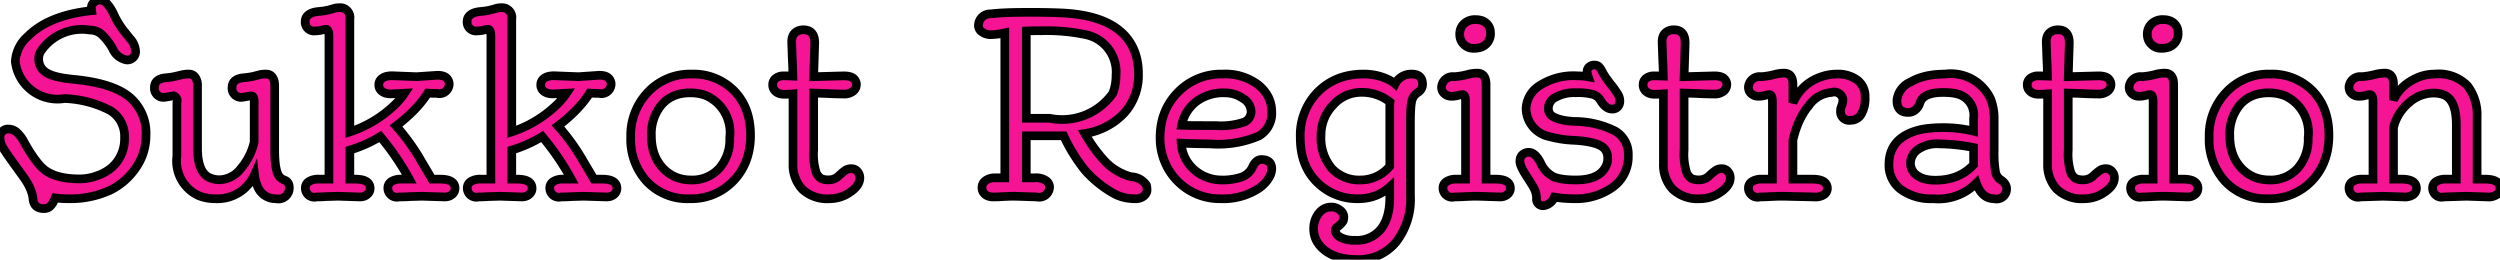 <svg width="143.958" height="14.948" viewBox="0 0 143.958 14.948" xmlns="http://www.w3.org/2000/svg"><g id="svgGroup" stroke-linecap="round" fill-rule="nonzero" font-size="9pt" stroke="#000000" stroke-width="0.5" fill="#f51493" style="stroke:#000000;stroke-width:0.5;fill:#f51493"><path d="M 20.72 11.341 L 19.469 11.3 L 18.778 11.32 Q 18.512 11.341 18.238 11.341 A 0.524 0.524 0 0 1 17.582 10.835 Q 17.582 10.589 17.787 10.452 A 1.014 1.014 0 0 1 18.354 10.315 L 18.942 10.315 L 18.942 2.099 Q 18.942 1.688 18.778 1.688 A 0.634 0.634 0 0 0 18.655 1.702 L 18.491 1.743 A 1.612 1.612 0 0 1 18.177 1.777 A 0.512 0.512 0 0 1 17.575 1.224 A 0.463 0.463 0 0 1 17.767 0.851 Q 17.958 0.697 18.358 0.66 A 3.553 3.553 0 0 0 18.949 0.567 L 19.257 0.479 A 0.993 0.993 0 0 1 19.523 0.444 A 0.569 0.569 0 0 1 20.146 1.107 L 20.146 7.595 A 6.784 6.784 0 0 0 22.688 6.077 Q 23.051 5.735 23.297 5.366 L 22.518 5.407 Q 22.189 5.407 22.001 5.264 A 0.454 0.454 0 0 1 21.813 4.884 Q 21.813 4.648 22.012 4.505 Q 22.21 4.361 22.579 4.361 L 23.987 4.416 L 25.184 4.334 Q 25.546 4.334 25.707 4.484 A 0.486 0.486 0 0 1 25.867 4.854 A 0.564 0.564 0 0 1 25.149 5.373 L 24.931 5.373 A 3.826 3.826 0 0 1 24.63 5.359 Q 24.028 6.323 22.805 7.253 A 11.98 11.98 0 0 1 24.062 8.941 L 24.876 10.315 L 25.341 10.315 Q 26.202 10.315 26.202 10.855 A 0.444 0.444 0 0 1 26.038 11.194 Q 25.874 11.341 25.607 11.341 L 24.288 11.3 L 23.598 11.32 Q 23.331 11.341 22.989 11.341 A 0.524 0.524 0 0 1 22.333 10.835 Q 22.333 10.589 22.538 10.452 A 1.014 1.014 0 0 1 23.105 10.315 L 23.57 10.315 A 14.85 14.85 0 0 0 21.896 7.861 A 7.444 7.444 0 0 1 20.146 8.641 L 20.146 10.315 L 20.453 10.315 Q 21.314 10.315 21.314 10.855 A 0.444 0.444 0 0 1 21.15 11.194 Q 20.986 11.341 20.72 11.341 Z M 30.044 11.341 L 28.793 11.3 L 28.103 11.32 Q 27.836 11.341 27.563 11.341 A 0.524 0.524 0 0 1 26.906 10.835 Q 26.906 10.589 27.111 10.452 A 1.014 1.014 0 0 1 27.679 10.315 L 28.267 10.315 L 28.267 2.099 Q 28.267 1.688 28.103 1.688 A 0.634 0.634 0 0 0 27.979 1.702 L 27.815 1.743 A 1.612 1.612 0 0 1 27.501 1.777 A 0.512 0.512 0 0 1 26.899 1.224 A 0.463 0.463 0 0 1 27.091 0.851 Q 27.282 0.697 27.682 0.66 A 3.553 3.553 0 0 0 28.273 0.567 L 28.581 0.479 A 0.993 0.993 0 0 1 28.848 0.444 A 0.569 0.569 0 0 1 29.47 1.107 L 29.47 7.595 A 6.784 6.784 0 0 0 32.013 6.077 Q 32.375 5.735 32.621 5.366 L 31.842 5.407 Q 31.514 5.407 31.326 5.264 A 0.454 0.454 0 0 1 31.138 4.884 Q 31.138 4.648 31.336 4.505 Q 31.534 4.361 31.903 4.361 L 33.312 4.416 L 34.508 4.334 Q 34.87 4.334 35.031 4.484 A 0.486 0.486 0 0 1 35.191 4.854 A 0.564 0.564 0 0 1 34.474 5.373 L 34.255 5.373 A 3.826 3.826 0 0 1 33.954 5.359 Q 33.353 6.323 32.129 7.253 A 11.98 11.98 0 0 1 33.387 8.941 L 34.2 10.315 L 34.665 10.315 Q 35.526 10.315 35.526 10.855 A 0.444 0.444 0 0 1 35.362 11.194 Q 35.198 11.341 34.932 11.341 L 33.612 11.3 L 32.922 11.32 Q 32.655 11.341 32.313 11.341 A 0.524 0.524 0 0 1 31.657 10.835 Q 31.657 10.589 31.862 10.452 A 1.014 1.014 0 0 1 32.43 10.315 L 32.895 10.315 A 14.85 14.85 0 0 0 31.22 7.861 A 7.444 7.444 0 0 1 29.47 8.641 L 29.47 10.315 L 29.777 10.315 Q 30.639 10.315 30.639 10.855 A 0.444 0.444 0 0 1 30.475 11.194 Q 30.311 11.341 30.044 11.341 Z M 7.109 1.75 L 7.499 2.235 A 1.118 1.118 0 0 1 7.8 2.885 A 0.476 0.476 0 0 1 7.294 3.452 A 1.087 1.087 0 0 1 6.487 2.803 A 3.398 3.398 0 0 0 5.807 1.941 A 1.023 1.023 0 0 0 5.168 1.729 A 2.849 2.849 0 0 0 2.317 3.001 A 0.832 0.832 0 0 0 2.229 3.391 Q 2.229 3.896 2.659 4.177 Q 3.09 4.457 4.218 4.566 Q 6.433 4.778 7.41 5.551 A 2.703 2.703 0 0 1 8.408 7.786 Q 8.408 8.825 7.817 9.673 A 3.84 3.84 0 0 1 6.351 10.951 A 5.491 5.491 0 0 1 3.917 11.443 A 5.531 5.531 0 0 1 3.179 11.396 Q 3.049 11.724 2.902 11.867 A 0.511 0.511 0 0 1 2.529 12.011 Q 1.955 12.011 1.904 11.464 Q 1.853 10.917 1.401 10.261 L 0.526 9.044 Q 0.116 8.463 0.058 8.271 A 1.259 1.259 0 0 1 0 7.906 A 0.503 0.503 0 0 1 0.123 7.581 A 0.437 0.437 0 0 1 0.482 7.431 Q 0.718 7.431 0.926 7.584 A 2.013 2.013 0 0 1 1.395 8.196 Q 2.017 9.297 2.481 9.707 Q 3.151 10.302 4.594 10.302 A 2.964 2.964 0 0 0 5.605 10.114 A 2.586 2.586 0 0 0 6.467 9.618 A 2.191 2.191 0 0 0 7.171 7.93 A 1.733 1.733 0 0 0 6.354 6.368 A 6.168 6.168 0 0 0 3.712 5.674 A 2.445 2.445 0 0 1 0.882 3.548 A 2.07 2.07 0 0 1 1.593 2.099 Q 2.816 0.875 5.277 0.615 A 1.284 1.284 0 0 1 5.264 0.4 A 0.362 0.362 0 0 1 5.417 0.13 A 0.513 0.513 0 0 1 5.756 0 A 0.563 0.563 0 0 1 6.132 0.178 A 2.475 2.475 0 0 1 6.573 0.872 A 4.719 4.719 0 0 0 7.109 1.75 Z M 59.705 11.341 L 58.44 11.3 A 8.846 8.846 0 0 0 58.044 11.307 L 57.743 11.32 Q 57.483 11.341 57.193 11.341 Q 56.902 11.341 56.725 11.194 A 0.484 0.484 0 0 1 56.547 10.801 A 0.484 0.484 0 0 1 56.755 10.397 A 0.903 0.903 0 0 1 57.313 10.24 L 57.859 10.24 L 57.859 1.894 A 4.373 4.373 0 0 1 57.056 1.996 Q 56.766 1.996 56.554 1.842 A 0.431 0.431 0 0 1 56.342 1.497 A 0.676 0.676 0 0 1 57.049 0.8 Q 57.757 0.711 59.134 0.711 A 41.421 41.421 0 0 1 61.141 0.745 Q 64.586 0.909 65.358 3.021 Q 65.557 3.575 65.557 4.245 A 3.274 3.274 0 0 1 64.753 6.494 A 3.938 3.938 0 0 1 62.467 7.69 A 8.641 8.641 0 0 0 63.561 9.215 A 3.23 3.23 0 0 0 65.133 10.179 A 1.095 1.095 0 0 1 66.015 10.664 A 0.988 0.988 0 0 1 66.049 10.951 Q 66.049 11.129 65.871 11.286 A 0.739 0.739 0 0 1 65.365 11.443 Q 64.641 11.443 64.087 11.115 A 6.327 6.327 0 0 1 62.487 9.816 A 9.6 9.6 0 0 1 61.25 7.82 L 59.097 7.82 L 59.097 10.24 L 59.575 10.24 A 1.027 1.027 0 0 1 60.245 10.408 A 0.464 0.464 0 0 1 60.437 10.746 A 0.594 0.594 0 0 1 59.705 11.341 Z M 59.097 1.784 L 59.097 6.809 L 60.437 6.809 A 3.578 3.578 0 0 0 64.066 5.394 Q 64.265 4.929 64.265 4.32 A 2.193 2.193 0 0 0 62.487 1.989 A 10.981 10.981 0 0 0 59.931 1.771 A 17.295 17.295 0 0 0 59.097 1.784 Z M 137.218 11.3 L 135.919 11.341 A 0.524 0.524 0 0 1 135.263 10.835 Q 135.263 10.589 135.468 10.452 A 1.014 1.014 0 0 1 136.035 10.315 L 136.644 10.315 L 136.644 5.858 Q 136.644 5.448 136.466 5.448 A 0.919 0.919 0 0 0 136.213 5.496 A 1.328 1.328 0 0 1 135.83 5.544 A 0.598 0.598 0 0 1 135.434 5.4 Q 135.263 5.257 135.263 5.011 A 0.647 0.647 0 0 1 136.001 4.416 A 4.624 4.624 0 0 0 136.729 4.296 A 2.48 2.48 0 0 1 137.327 4.211 Q 137.826 4.211 137.826 4.867 L 137.826 5.763 A 2.44 2.44 0 0 1 138.79 4.686 Q 139.46 4.266 140.205 4.266 A 2.316 2.316 0 0 1 142.085 4.936 A 2.746 2.746 0 0 1 142.639 6.74 L 142.639 10.315 L 143.097 10.315 Q 143.958 10.315 143.958 10.855 A 0.444 0.444 0 0 1 143.794 11.194 A 0.839 0.839 0 0 1 143.233 11.341 L 142.03 11.3 L 140.731 11.341 A 0.524 0.524 0 0 1 140.075 10.835 Q 140.075 10.589 140.28 10.452 A 1.014 1.014 0 0 1 140.848 10.315 L 141.442 10.315 L 141.442 7.185 Q 141.442 5.749 140.718 5.462 Q 140.465 5.359 140.109 5.359 A 2.147 2.147 0 0 0 138.711 5.92 A 2.669 2.669 0 0 0 137.826 7.342 L 137.826 10.315 L 138.284 10.315 Q 139.146 10.315 139.146 10.855 A 0.444 0.444 0 0 1 138.981 11.194 A 0.839 0.839 0 0 1 138.421 11.341 L 137.218 11.3 Z M 81.218 7.075 L 81.218 11.279 A 3.994 3.994 0 0 1 80.377 13.956 A 2.796 2.796 0 0 1 78.135 14.943 Q 76.986 14.943 76.316 14.438 Q 75.646 13.932 75.646 13.187 A 1.411 1.411 0 0 1 75.934 12.288 Q 76.221 11.922 76.672 11.922 Q 76.938 11.922 77.161 12.1 A 0.497 0.497 0 0 1 77.383 12.482 Q 77.383 12.688 77.314 12.776 Q 77.246 12.865 77.167 12.94 A 1.34 1.34 0 0 1 76.993 13.081 Q 76.897 13.146 76.897 13.255 Q 76.897 13.508 77.195 13.672 A 1.754 1.754 0 0 0 78.032 13.836 A 1.78 1.78 0 0 0 79.519 13.19 Q 80.028 12.544 80.028 11.368 L 80.028 10.76 Q 79.27 11.443 78.21 11.443 A 3.248 3.248 0 0 1 75.838 10.493 Q 74.874 9.543 74.874 7.919 A 3.55 3.55 0 0 1 75.899 5.281 Q 76.925 4.266 78.504 4.266 A 3.239 3.239 0 0 1 79.96 4.587 A 1.675 1.675 0 0 1 80.336 4.833 A 1.03 1.03 0 0 1 81.286 4.266 Q 81.915 4.266 81.915 4.86 Q 81.915 5.147 81.638 5.329 Q 81.361 5.51 81.29 5.834 Q 81.218 6.159 81.218 7.075 Z M 80.028 9.57 L 80.028 6.077 A 1.401 1.401 0 0 1 80.042 5.879 A 2.577 2.577 0 0 0 78.388 5.318 A 2.142 2.142 0 0 0 76.754 6.063 A 2.463 2.463 0 0 0 76.07 7.779 A 2.706 2.706 0 0 0 76.692 9.7 A 2.136 2.136 0 0 0 78.326 10.363 A 2.17 2.17 0 0 0 80.028 9.57 Z M 90.651 11.443 Q 90.057 11.443 89.503 11.348 A 0.77 0.77 0 0 1 88.915 11.84 A 0.372 0.372 0 0 1 88.478 11.437 A 1.284 1.284 0 0 0 88.296 10.773 A 11.093 11.093 0 0 0 87.979 10.261 Q 87.521 9.577 87.521 9.304 Q 87.521 9.03 87.678 8.9 A 0.534 0.534 0 0 1 88.026 8.771 Q 88.402 8.771 88.707 9.369 A 1.667 1.667 0 0 0 89.428 10.165 Q 89.845 10.363 90.74 10.363 Q 92.06 10.363 92.456 9.611 A 1.011 1.011 0 0 0 92.579 9.119 Q 92.579 8.586 92.114 8.364 Q 91.649 8.142 90.672 8.08 A 6.375 6.375 0 0 1 89.229 7.868 A 1.678 1.678 0 0 1 87.876 6.241 A 1.635 1.635 0 0 1 88.631 4.946 A 3.596 3.596 0 0 1 90.843 4.368 A 3.509 3.509 0 0 1 91.458 4.423 Q 91.39 4.231 91.39 4.102 A 0.335 0.335 0 0 1 91.506 3.859 Q 91.622 3.746 91.796 3.746 Q 91.971 3.746 92.066 3.835 Q 92.162 3.924 92.285 4.167 Q 92.408 4.409 92.757 4.857 A 4.971 4.971 0 0 1 93.191 5.472 A 0.779 0.779 0 0 1 93.276 5.831 Q 93.276 6.022 93.157 6.152 A 0.411 0.411 0 0 1 92.839 6.282 Q 92.463 6.282 92.162 5.783 A 0.778 0.778 0 0 0 91.725 5.435 A 3.565 3.565 0 0 0 90.727 5.339 A 2.199 2.199 0 0 0 89.588 5.595 A 0.724 0.724 0 0 0 89.161 6.2 A 0.526 0.526 0 0 0 89.38 6.686 Q 89.783 6.945 90.638 6.993 A 5.235 5.235 0 0 1 93.02 7.554 A 1.531 1.531 0 0 1 93.762 8.941 A 2.152 2.152 0 0 1 92.859 10.784 A 3.639 3.639 0 0 1 90.651 11.443 Z M 10.186 8.982 L 10.186 5.913 A 0.308 0.308 0 0 0 10.008 5.517 L 9.502 5.599 A 0.518 0.518 0 0 1 8.894 5.038 Q 8.894 4.539 9.55 4.478 A 3.484 3.484 0 0 0 10.158 4.382 L 10.507 4.3 A 1.532 1.532 0 0 1 10.876 4.266 A 0.425 0.425 0 0 1 11.245 4.45 A 0.801 0.801 0 0 1 11.375 4.922 L 11.375 8.538 Q 11.375 9.912 12.065 10.233 A 1.413 1.413 0 0 0 12.66 10.35 A 1.593 1.593 0 0 0 13.856 9.721 A 3.594 3.594 0 0 0 14.636 8.183 L 14.636 5.913 A 0.689 0.689 0 0 0 14.588 5.585 Q 14.54 5.517 14.451 5.517 L 13.973 5.599 A 0.518 0.518 0 0 1 13.364 5.038 Q 13.364 4.539 14.034 4.478 Q 14.39 4.443 14.615 4.389 L 14.957 4.3 A 1.462 1.462 0 0 1 15.323 4.266 A 0.419 0.419 0 0 1 15.692 4.45 Q 15.818 4.635 15.818 4.922 L 15.818 8.641 Q 15.818 9.926 16.133 10.22 A 0.791 0.791 0 0 0 16.386 10.37 Q 16.659 10.479 16.659 10.801 A 0.626 0.626 0 0 1 15.897 11.443 A 1.109 1.109 0 0 1 14.813 10.685 Q 14.697 10.418 14.656 10.056 A 2.337 2.337 0 0 1 12.387 11.443 A 2.488 2.488 0 0 1 11.423 11.259 A 2.195 2.195 0 0 1 10.186 8.982 Z M 104.467 11.341 L 102.696 11.3 Q 102.389 11.3 102.245 11.307 L 101.944 11.32 Q 101.603 11.341 101.343 11.341 A 0.528 0.528 0 0 1 100.68 10.835 Q 100.68 10.589 100.888 10.452 A 1.003 1.003 0 0 1 101.445 10.315 L 102.061 10.315 L 102.061 5.858 Q 102.061 5.448 101.883 5.448 A 1.092 1.092 0 0 0 101.626 5.496 A 1.472 1.472 0 0 1 101.237 5.544 A 0.584 0.584 0 0 1 100.851 5.4 Q 100.68 5.257 100.68 5.011 A 0.647 0.647 0 0 1 101.418 4.416 A 4.216 4.216 0 0 0 102.167 4.293 A 2.072 2.072 0 0 1 102.73 4.211 Q 103.243 4.211 103.243 4.867 L 103.243 5.92 Q 103.776 4.744 104.993 4.382 A 2.715 2.715 0 0 1 105.772 4.266 A 1.879 1.879 0 0 1 106.952 4.611 A 1.173 1.173 0 0 1 107.399 5.599 A 1.788 1.788 0 0 1 107.174 6.583 A 0.69 0.69 0 0 1 106.572 6.925 A 0.497 0.497 0 0 1 105.984 6.392 A 0.634 0.634 0 0 1 106.005 6.214 L 106.06 6.063 A 1.022 1.022 0 0 0 106.121 5.715 A 0.507 0.507 0 0 0 105.458 5.325 A 1.747 1.747 0 0 0 104.163 6.077 Q 103.53 6.829 103.243 8.06 L 103.243 10.315 L 104.351 10.315 Q 105.226 10.315 105.226 10.855 A 0.44 0.44 0 0 1 105.058 11.194 A 0.907 0.907 0 0 1 104.467 11.341 Z M 113.647 7.554 L 113.647 6.802 A 1.252 1.252 0 0 0 112.745 5.421 Q 112.424 5.325 111.884 5.325 Q 110.729 5.325 110.551 5.94 Q 110.441 6.269 110.161 6.412 Q 110.038 6.474 109.881 6.474 Q 109.231 6.474 109.231 5.776 A 1.282 1.282 0 0 1 110.014 4.724 Q 110.797 4.266 112 4.266 A 2.528 2.528 0 0 1 114.632 5.708 A 3.101 3.101 0 0 1 114.83 6.87 L 114.83 8.641 A 6.587 6.587 0 0 0 114.905 9.888 A 0.687 0.687 0 0 0 115.186 10.336 Q 115.548 10.568 115.548 10.876 A 0.576 0.576 0 0 1 114.833 11.443 Q 114.119 11.443 113.805 10.541 A 3.08 3.08 0 0 1 111.31 11.443 A 2.939 2.939 0 0 1 109.46 10.91 A 1.73 1.73 0 0 1 108.773 9.468 Q 108.773 7.957 110.448 7.499 Q 111.016 7.349 111.915 7.349 A 7.231 7.231 0 0 1 113.647 7.554 Z M 113.647 9.481 L 113.647 8.497 A 10.595 10.595 0 0 0 111.682 8.285 A 1.955 1.955 0 0 0 110.417 8.624 A 0.987 0.987 0 0 0 110.011 9.393 A 0.844 0.844 0 0 0 110.387 10.1 Q 110.763 10.377 111.439 10.377 Q 112.827 10.377 113.647 9.481 Z M 72.632 9.188 Q 73.233 9.188 73.233 9.728 A 1.072 1.072 0 0 1 73.045 10.278 Q 72.857 10.582 72.495 10.842 A 3.751 3.751 0 0 1 70.277 11.443 A 3.395 3.395 0 0 1 67.901 10.521 A 3.397 3.397 0 0 1 67.102 9.393 A 3.547 3.547 0 0 1 66.801 7.923 Q 66.801 6.364 67.826 5.315 A 3.462 3.462 0 0 1 70.41 4.266 A 3.129 3.129 0 0 1 72.471 4.898 Q 73.233 5.53 73.233 6.453 A 1.506 1.506 0 0 1 72.488 7.831 A 6.007 6.007 0 0 1 69.658 8.285 A 47.372 47.372 0 0 1 68.018 8.244 A 2.211 2.211 0 0 0 68.838 9.833 A 2.375 2.375 0 0 0 70.294 10.363 A 3.473 3.473 0 0 0 71.494 10.196 Q 71.935 10.028 72.129 9.608 Q 72.324 9.188 72.632 9.188 Z M 68.045 7.212 L 68.517 7.226 Q 68.749 7.232 70.007 7.232 A 4.198 4.198 0 0 0 71.654 7.027 A 0.664 0.664 0 0 0 72.044 6.405 A 0.904 0.904 0 0 0 71.572 5.667 Q 71.101 5.346 70.526 5.346 A 2.588 2.588 0 0 0 68.872 5.858 A 2.265 2.265 0 0 0 68.045 7.212 Z M 46.915 2.475 L 46.854 4.416 L 48.583 4.368 Q 48.986 4.368 49.15 4.515 A 0.464 0.464 0 0 1 49.314 4.874 A 0.492 0.492 0 0 1 49.13 5.25 A 0.818 0.818 0 0 1 48.573 5.414 A 21.414 21.414 0 0 1 47.537 5.38 L 46.854 5.359 L 46.854 8.641 A 3.482 3.482 0 0 0 47 9.939 A 0.755 0.755 0 0 0 47.294 10.288 A 1.114 1.114 0 0 0 47.742 10.356 A 0.832 0.832 0 0 0 48.31 10.114 A 3.219 3.219 0 0 1 48.703 9.792 A 0.614 0.614 0 0 1 49.031 9.714 A 0.441 0.441 0 0 1 49.373 9.871 A 0.537 0.537 0 0 1 49.513 10.24 Q 49.513 10.685 48.956 11.064 A 2.05 2.05 0 0 1 47.783 11.443 A 2.091 2.091 0 0 1 46.187 10.886 A 2.056 2.056 0 0 1 45.664 9.42 L 45.664 5.407 A 6.152 6.152 0 0 1 45.141 5.428 Q 44.857 5.428 44.676 5.277 A 0.486 0.486 0 0 1 44.495 4.884 A 0.449 0.449 0 0 1 44.676 4.505 A 0.716 0.716 0 0 1 45.121 4.368 A 10.747 10.747 0 0 1 45.657 4.382 A 67.25 67.25 0 0 1 45.644 3.849 L 45.616 3.247 A 25.28 25.28 0 0 0 45.599 2.714 A 8.836 8.836 0 0 1 45.589 2.406 Q 45.589 2.058 45.78 1.887 Q 45.972 1.716 46.259 1.716 Q 46.915 1.716 46.915 2.475 Z M 97.036 2.475 L 96.975 4.416 L 98.704 4.368 Q 99.107 4.368 99.271 4.515 A 0.464 0.464 0 0 1 99.436 4.874 A 0.492 0.492 0 0 1 99.251 5.25 A 0.818 0.818 0 0 1 98.694 5.414 A 21.414 21.414 0 0 1 97.658 5.38 L 96.975 5.359 L 96.975 8.641 A 3.482 3.482 0 0 0 97.122 9.939 A 0.755 0.755 0 0 0 97.416 10.288 A 1.114 1.114 0 0 0 97.863 10.356 A 0.832 0.832 0 0 0 98.431 10.114 A 3.219 3.219 0 0 1 98.824 9.792 A 0.614 0.614 0 0 1 99.152 9.714 A 0.441 0.441 0 0 1 99.494 9.871 A 0.537 0.537 0 0 1 99.634 10.24 Q 99.634 10.685 99.077 11.064 A 2.05 2.05 0 0 1 97.904 11.443 A 2.091 2.091 0 0 1 96.308 10.886 A 2.056 2.056 0 0 1 95.785 9.42 L 95.785 5.407 A 6.152 6.152 0 0 1 95.262 5.428 Q 94.979 5.428 94.797 5.277 A 0.486 0.486 0 0 1 94.616 4.884 A 0.449 0.449 0 0 1 94.797 4.505 A 0.716 0.716 0 0 1 95.242 4.368 A 10.747 10.747 0 0 1 95.778 4.382 A 67.25 67.25 0 0 1 95.765 3.849 L 95.737 3.247 A 25.28 25.28 0 0 0 95.72 2.714 A 8.836 8.836 0 0 1 95.71 2.406 Q 95.71 2.058 95.901 1.887 Q 96.093 1.716 96.38 1.716 Q 97.036 1.716 97.036 2.475 Z M 119.157 2.475 L 119.096 4.416 L 120.825 4.368 Q 121.229 4.368 121.393 4.515 A 0.464 0.464 0 0 1 121.557 4.874 A 0.492 0.492 0 0 1 121.372 5.25 A 0.818 0.818 0 0 1 120.815 5.414 A 21.414 21.414 0 0 1 119.779 5.38 L 119.096 5.359 L 119.096 8.641 A 3.482 3.482 0 0 0 119.243 9.939 A 0.755 0.755 0 0 0 119.537 10.288 A 1.114 1.114 0 0 0 119.984 10.356 A 0.832 0.832 0 0 0 120.552 10.114 A 3.219 3.219 0 0 1 120.945 9.792 A 0.614 0.614 0 0 1 121.273 9.714 A 0.441 0.441 0 0 1 121.615 9.871 A 0.537 0.537 0 0 1 121.755 10.24 Q 121.755 10.685 121.198 11.064 A 2.05 2.05 0 0 1 120.025 11.443 A 2.091 2.091 0 0 1 118.429 10.886 A 2.056 2.056 0 0 1 117.906 9.42 L 117.906 5.407 A 6.152 6.152 0 0 1 117.383 5.428 Q 117.1 5.428 116.918 5.277 A 0.486 0.486 0 0 1 116.737 4.884 A 0.449 0.449 0 0 1 116.918 4.505 A 0.716 0.716 0 0 1 117.363 4.368 A 10.747 10.747 0 0 1 117.899 4.382 A 67.25 67.25 0 0 1 117.886 3.849 L 117.858 3.247 A 25.28 25.28 0 0 0 117.841 2.714 A 8.836 8.836 0 0 1 117.831 2.406 Q 117.831 2.058 118.022 1.887 Q 118.214 1.716 118.501 1.716 Q 119.157 1.716 119.157 2.475 Z M 86.372 11.341 L 85.087 11.3 Q 84.8 11.3 84.656 11.307 L 84.355 11.32 Q 84.014 11.341 83.754 11.341 A 0.528 0.528 0 0 1 83.091 10.835 Q 83.091 10.589 83.299 10.452 A 1.003 1.003 0 0 1 83.856 10.315 L 84.39 10.315 L 84.39 5.858 Q 84.39 5.448 84.212 5.448 A 1.092 1.092 0 0 0 83.956 5.496 A 1.472 1.472 0 0 1 83.566 5.544 A 0.584 0.584 0 0 1 83.18 5.4 Q 83.009 5.257 83.009 5.011 A 0.647 0.647 0 0 1 83.747 4.416 A 4.216 4.216 0 0 0 84.496 4.293 A 2.072 2.072 0 0 1 85.06 4.211 Q 85.572 4.211 85.572 4.867 L 85.572 10.315 L 86.112 10.315 Q 86.974 10.315 86.974 10.855 A 0.44 0.44 0 0 1 86.806 11.194 A 0.634 0.634 0 0 1 86.372 11.341 Z M 125.966 11.341 L 124.681 11.3 Q 124.394 11.3 124.25 11.307 L 123.949 11.32 Q 123.607 11.341 123.348 11.341 A 0.528 0.528 0 0 1 122.685 10.835 Q 122.685 10.589 122.893 10.452 A 1.003 1.003 0 0 1 123.45 10.315 L 123.983 10.315 L 123.983 5.858 Q 123.983 5.448 123.806 5.448 A 1.092 1.092 0 0 0 123.549 5.496 A 1.472 1.472 0 0 1 123.16 5.544 A 0.584 0.584 0 0 1 122.773 5.4 Q 122.603 5.257 122.603 5.011 A 0.647 0.647 0 0 1 123.341 4.416 A 4.216 4.216 0 0 0 124.089 4.293 A 2.072 2.072 0 0 1 124.653 4.211 Q 125.166 4.211 125.166 4.867 L 125.166 10.315 L 125.706 10.315 Q 126.567 10.315 126.567 10.855 A 0.44 0.44 0 0 1 126.4 11.194 A 0.634 0.634 0 0 1 125.966 11.341 Z M 37.314 5.301 A 3.323 3.323 0 0 1 39.816 4.266 A 3.295 3.295 0 0 1 42.27 5.226 Q 43.217 6.187 43.217 7.79 Q 43.217 9.393 42.229 10.418 A 3.35 3.35 0 0 1 39.707 11.443 A 3.209 3.209 0 0 1 37.246 10.452 A 3.59 3.59 0 0 1 36.319 7.899 A 3.601 3.601 0 0 1 37.314 5.301 Z M 37.509 7.824 Q 37.509 8.955 38.155 9.659 Q 38.801 10.363 39.799 10.363 A 2.087 2.087 0 0 0 41.409 9.7 A 2.508 2.508 0 0 0 42.021 7.93 A 2.328 2.328 0 0 0 40.715 5.53 Q 40.284 5.346 39.744 5.346 Q 38.712 5.346 38.11 6.019 A 2.608 2.608 0 0 0 37.509 7.824 Z M 128.205 5.301 A 3.323 3.323 0 0 1 130.707 4.266 A 3.295 3.295 0 0 1 133.161 5.226 Q 134.107 6.187 134.107 7.79 Q 134.107 9.393 133.12 10.418 A 3.35 3.35 0 0 1 130.597 11.443 A 3.209 3.209 0 0 1 128.136 10.452 A 3.59 3.59 0 0 1 127.21 7.899 A 3.601 3.601 0 0 1 128.205 5.301 Z M 128.399 7.824 Q 128.399 8.955 129.045 9.659 Q 129.691 10.363 130.689 10.363 A 2.087 2.087 0 0 0 132.299 9.7 A 2.508 2.508 0 0 0 132.911 7.93 A 2.328 2.328 0 0 0 131.605 5.53 Q 131.175 5.346 130.635 5.346 Q 129.603 5.346 129.001 6.019 A 2.608 2.608 0 0 0 128.399 7.824 Z M 85.265 2.728 A 1.411 1.411 0 0 1 84.82 2.782 A 0.752 0.752 0 0 1 84.294 2.557 Q 84.055 2.331 84.055 1.969 Q 84.055 1.606 84.304 1.367 A 0.909 0.909 0 0 1 84.96 1.128 Q 85.367 1.128 85.596 1.343 A 0.691 0.691 0 0 1 85.825 1.866 A 0.819 0.819 0 0 1 85.265 2.728 Z M 124.858 2.728 A 1.411 1.411 0 0 1 124.414 2.782 A 0.752 0.752 0 0 1 123.888 2.557 Q 123.648 2.331 123.648 1.969 Q 123.648 1.606 123.898 1.367 A 0.909 0.909 0 0 1 124.554 1.128 Q 124.961 1.128 125.19 1.343 A 0.691 0.691 0 0 1 125.419 1.866 A 0.819 0.819 0 0 1 124.858 2.728 Z"/></g></svg>